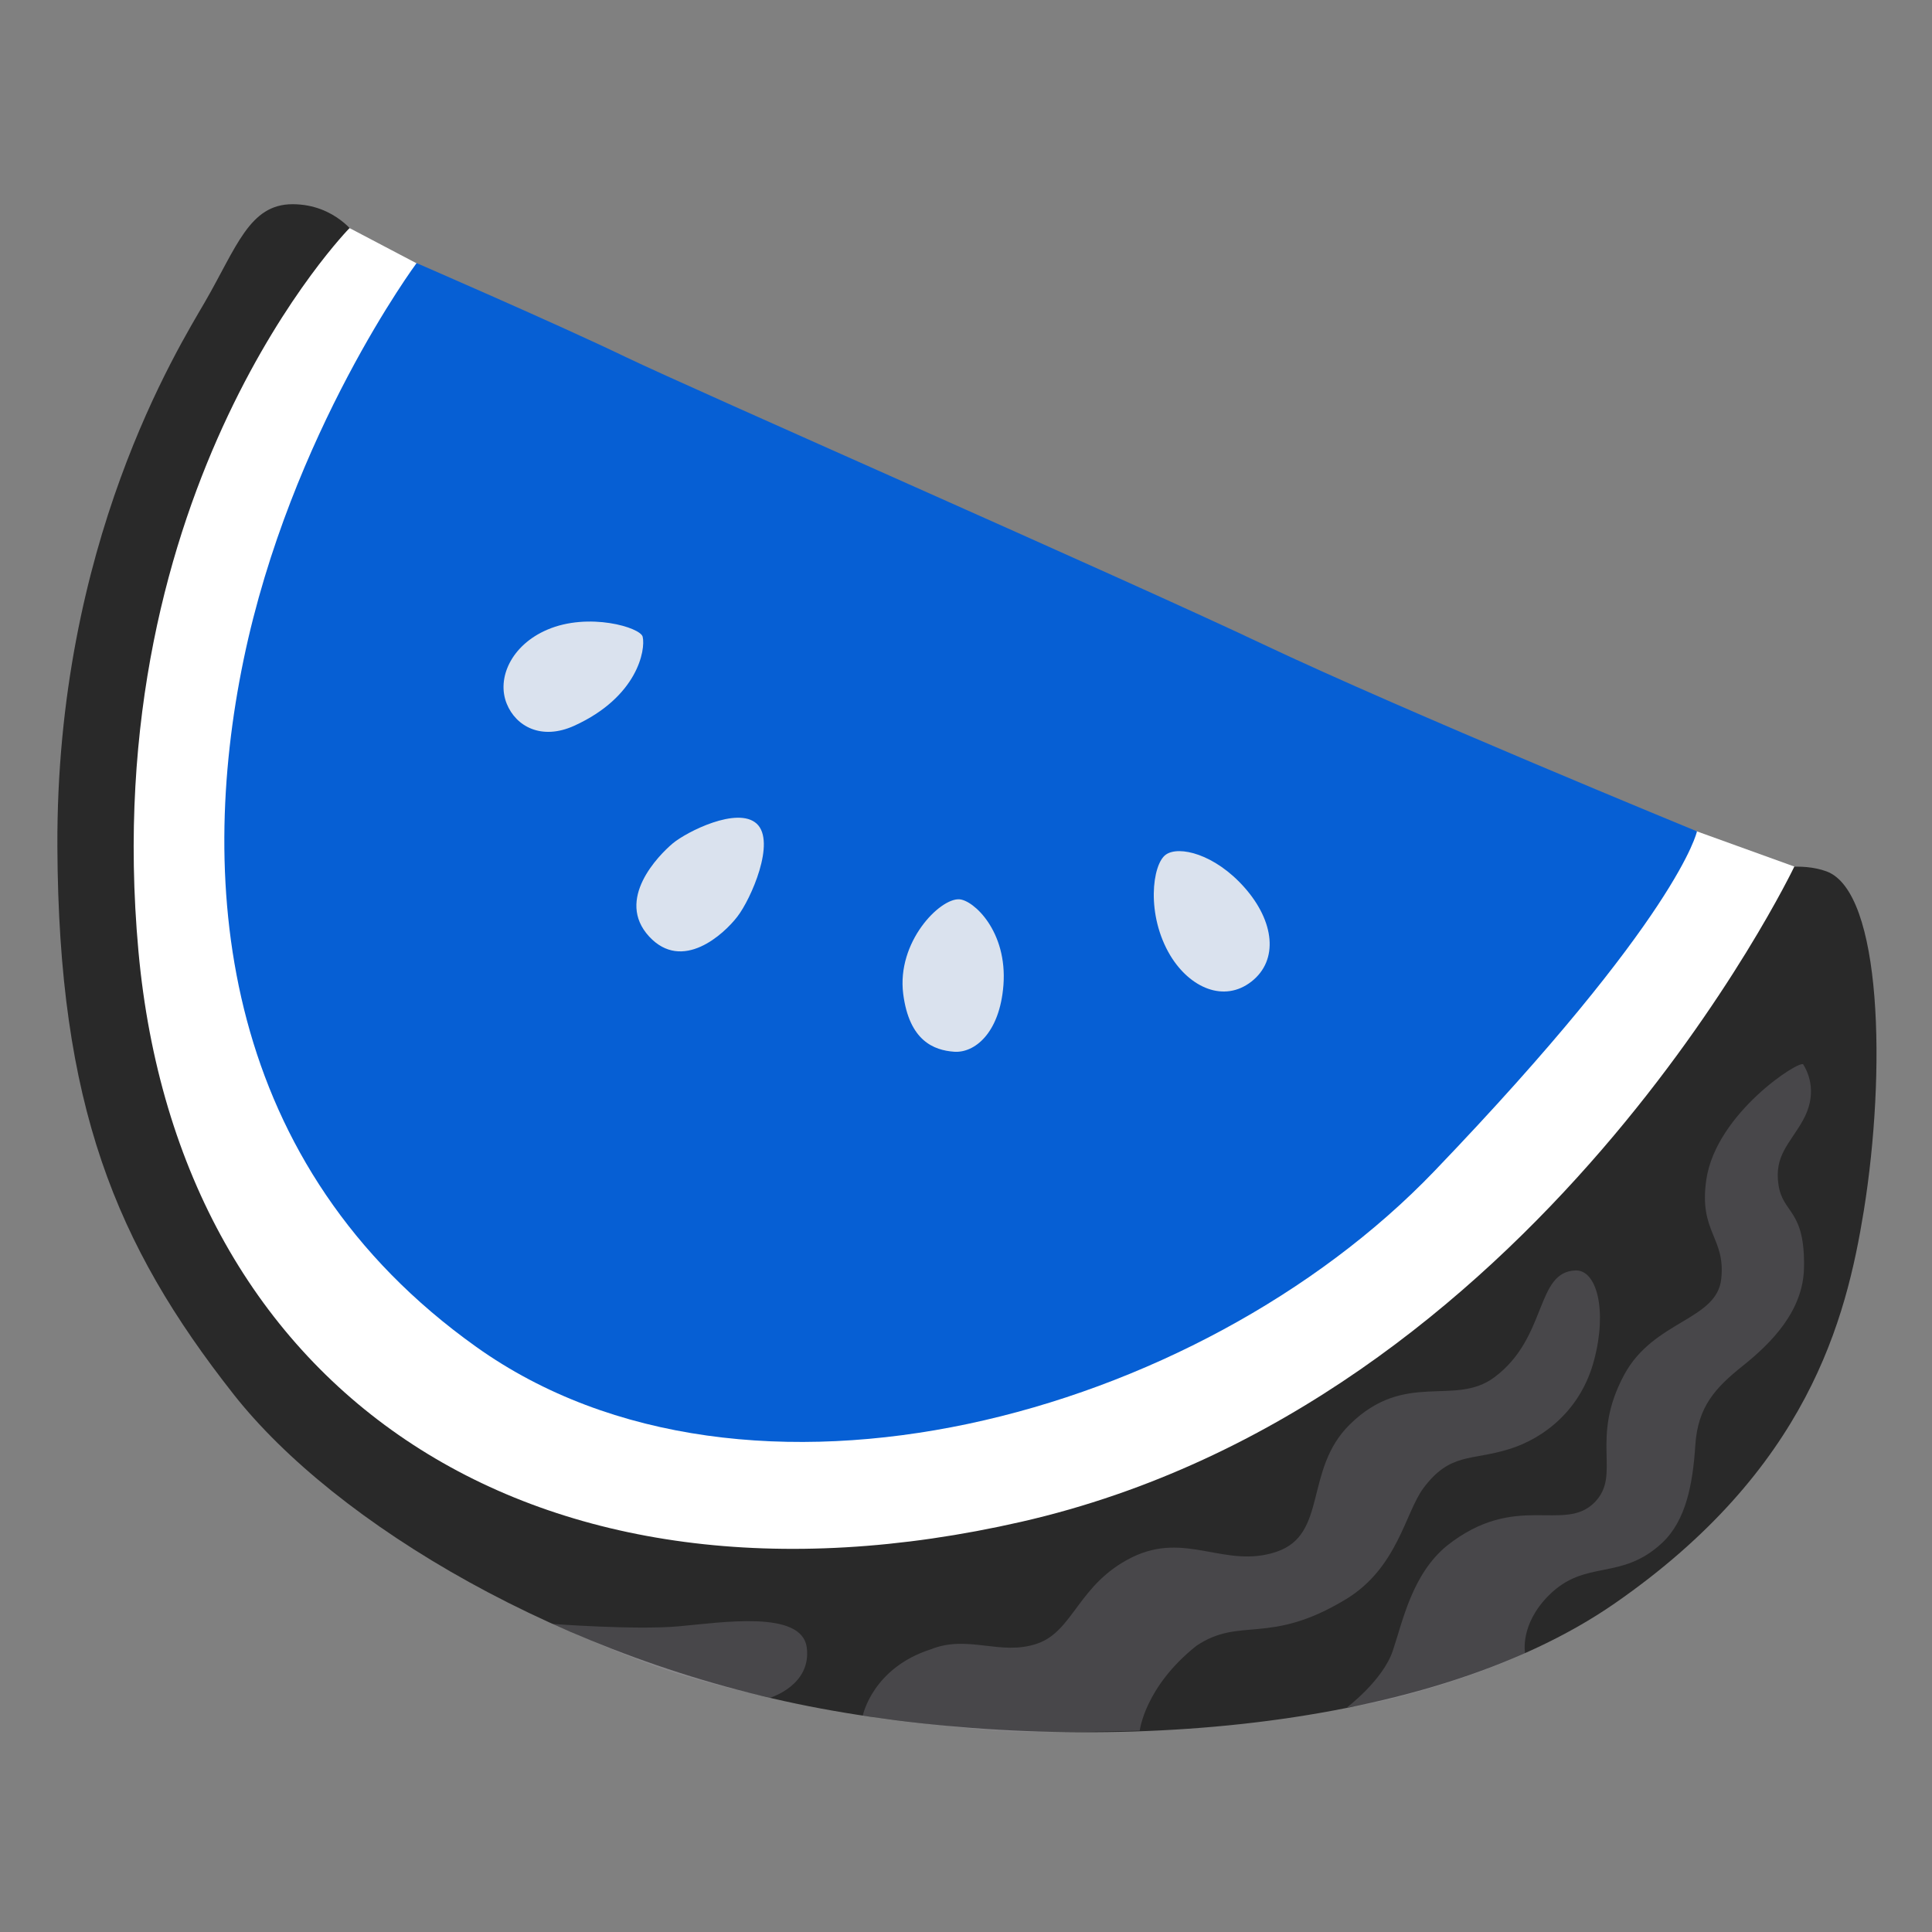 <svg width="40" height="40" viewBox="0 0 40 40" fill="none" xmlns="http://www.w3.org/2000/svg">
<rect x="0" y="0" width="40" height="40" fill="#808080" stroke="none"/>
<path d="M9.491 7.134C9.325 6.837 7.378 4.887 7.378 4.887C7.378 4.887 6.95 4.228 6.056 4.228C5.163 4.228 4.9 5.116 4.244 6.25C3.681 7.222 1.16 11.253 1.188 17.534C1.213 22.884 2.391 25.759 4.835 28.866C6.947 31.55 11.669 34.381 16.988 35.372C22.303 36.362 29.438 35.966 33.435 33.194C37.431 30.422 38.222 27.325 38.588 25.069C39.05 22.203 38.969 18.466 37.816 18.041C36.797 17.669 35.253 18.478 35.253 18.478L9.491 7.134Z" fill="#292929"/>
<path d="M33.969 17.175L35.131 17.212L37.15 17.941C37.15 17.941 31.844 29.062 21.15 31.506C11.097 33.803 3.703 28.894 2.866 19.691C1.991 10.062 7.237 4.722 7.237 4.722L8.7 5.491L16.55 20.038L33.969 17.175Z" fill="white"/>
<path d="M9.862 27.887C15.465 31.881 24.797 29.353 29.697 24.247C34.778 18.95 35.134 17.212 35.134 17.212C35.134 17.212 29.112 14.741 26.14 13.334C23.169 11.928 14.362 8.069 12.953 7.391C11.543 6.712 8.625 5.447 8.625 5.447C8.625 5.447 6.019 8.959 5.044 13.656C4.069 18.353 4.594 24.134 9.862 27.887Z" fill="#065FD4"/>
<path d="M13.306 13.184C13.369 13.456 13.2 14.428 11.891 15.025C11.213 15.334 10.681 15.041 10.491 14.569C10.278 14.044 10.585 13.356 11.331 13.037C12.188 12.669 13.263 12.991 13.306 13.184ZM15.666 17.053C16.072 17.425 15.547 18.616 15.266 18.978C14.985 19.344 14.128 20.131 13.441 19.391C12.731 18.622 13.638 17.706 13.928 17.462C14.219 17.219 15.269 16.691 15.666 17.053ZM19.86 18.619C19.456 18.597 18.563 19.503 18.7 20.578C18.825 21.55 19.334 21.744 19.753 21.775C20.169 21.806 20.697 21.4 20.775 20.397C20.86 19.278 20.153 18.634 19.86 18.619ZM24.138 17.694C23.853 17.894 23.725 18.944 24.231 19.784C24.634 20.45 25.341 20.766 25.91 20.322C26.478 19.878 26.384 19.072 25.766 18.375C25.15 17.678 24.406 17.503 24.138 17.694Z" fill="#F1F1F1" fill-opacity="0.9"/>
<path d="M37.334 22.038C37.459 22.238 37.628 22.666 37.322 23.206C37.053 23.681 36.731 23.925 36.822 24.531C36.912 25.137 37.375 25.031 37.35 26.253C37.331 27.147 36.669 27.809 36.09 28.272C35.512 28.734 35.153 29.122 35.1 29.919C35.047 30.734 34.906 31.475 34.419 31.938C33.556 32.747 32.831 32.266 32.066 33.031C31.459 33.638 31.575 34.228 31.575 34.228C31.575 34.228 30.981 34.519 29.922 34.856C28.609 35.272 27.884 35.353 27.884 35.353C27.884 35.353 28.631 34.791 28.837 34.175C29.044 33.559 29.237 32.594 29.956 32.003C31.384 30.872 32.384 31.747 33.016 31.103C33.581 30.525 32.9 29.806 33.631 28.456C34.24 27.334 35.547 27.337 35.637 26.475C35.728 25.613 35.166 25.512 35.328 24.419C35.534 23.041 37.269 21.934 37.334 22.038Z" fill="#A6A3AE" fill-opacity="0.25"/>
<path d="M17.863 35.519C17.863 35.519 18.063 34.534 19.272 34.147C20.044 33.837 20.713 34.288 21.469 34.031C22.228 33.775 22.319 32.797 23.434 32.244C24.553 31.691 25.363 32.487 26.428 32.128C27.494 31.769 26.994 30.431 27.944 29.494C29.091 28.363 30.113 29.131 30.938 28.516C32.044 27.694 31.785 26.328 32.622 26.303C33.059 26.291 33.278 27.125 33.006 28.153C32.738 29.181 31.978 29.775 31.244 30.003C30.459 30.247 30.022 30.069 29.469 30.812C29.094 31.316 28.934 32.466 27.863 33.112C26.269 34.078 25.678 33.459 24.766 34.078C23.7 34.928 23.597 35.831 23.597 35.831C23.597 35.831 21.731 35.891 20.844 35.841C19.45 35.763 17.863 35.519 17.863 35.519ZM11.444 33.622C11.444 33.622 13.153 33.75 14.041 33.672C14.928 33.594 16.6 33.325 16.703 34.109C16.806 34.894 15.944 35.15 15.944 35.15C15.944 35.15 14.516 34.841 13.591 34.506C12.663 34.175 11.444 33.622 11.444 33.622Z" fill="#A6A3AE" fill-opacity="0.25"/>
</svg>
